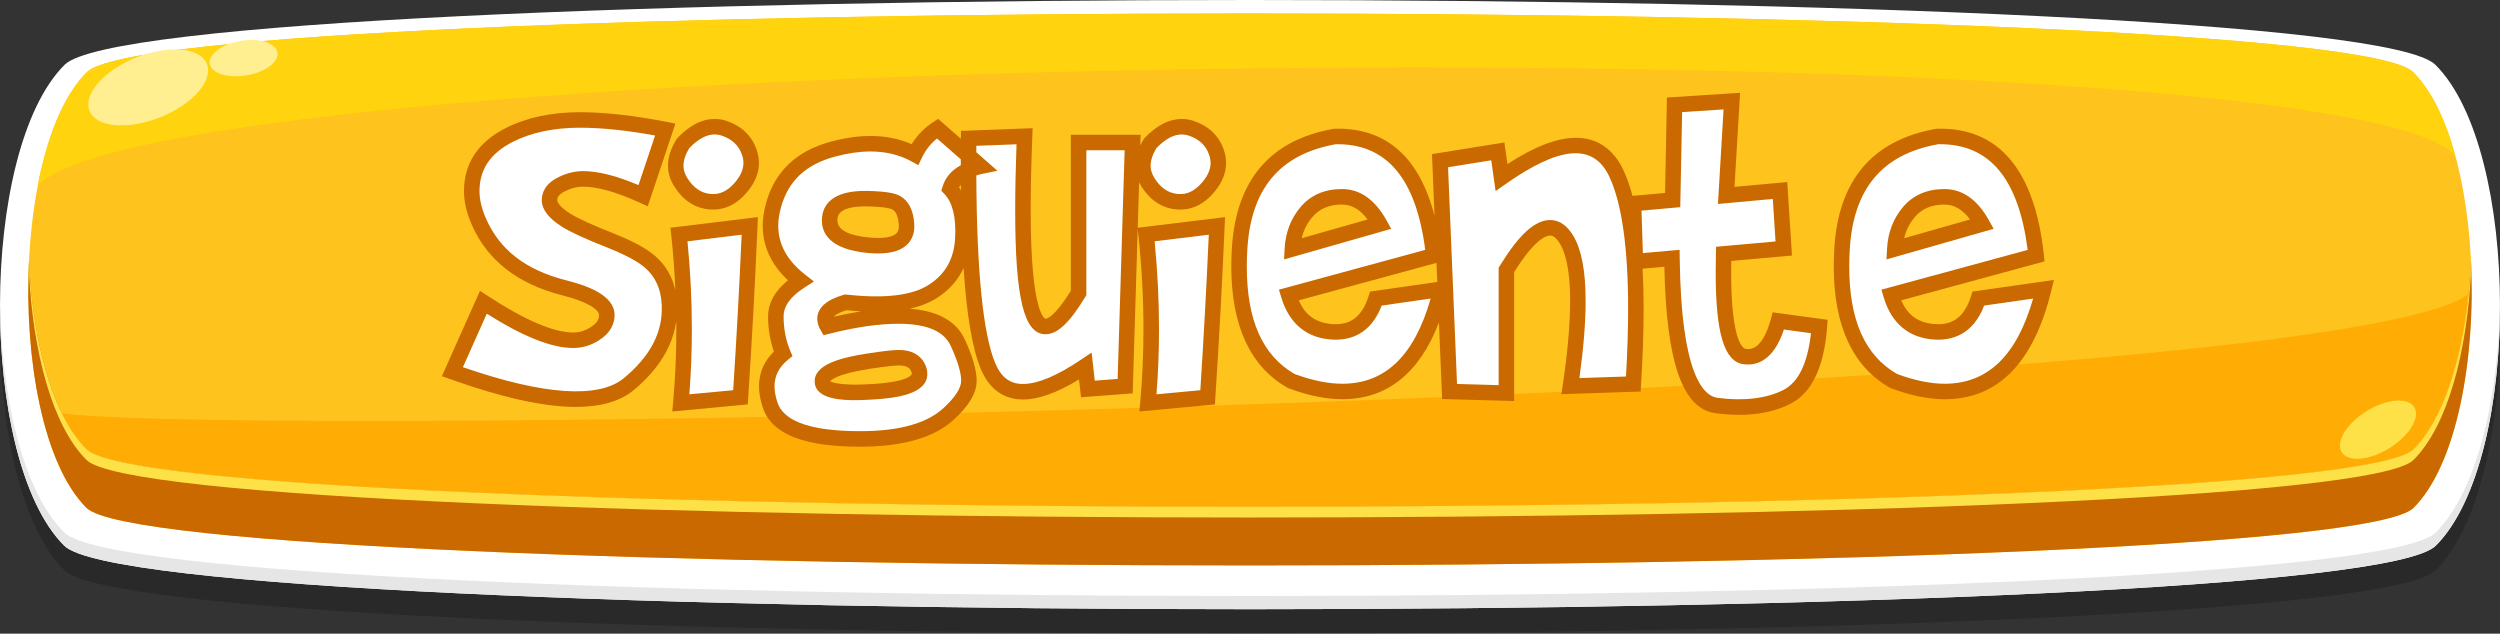 <?xml version="1.0" encoding="utf-8"?>
<!-- Generator: Adobe Illustrator 21.0.0, SVG Export Plug-In . SVG Version: 6.00 Build 0)  -->
<svg version="1.1" id="Capa_1" xmlns="http://www.w3.org/2000/svg" xmlns:xlink="http://www.w3.org/1999/xlink" x="0px" y="0px"
	 viewBox="0 0 242 61.34" style="enable-background:new 0 0 242 61.34;" xml:space="preserve">
<rect x="0" y="0" width="242" height="61.34" fill="#333333" stroke="none"/>
<g>
	<g>
		<path style="opacity:0.2;fill-rule:evenodd;clip-rule:evenodd;" d="M6.257,8.636c-8.321,8.28-8.348,38.26-0.04,46.553
			c8.215,8.202,221.353,8.2,229.566,0c8.307-8.294,8.282-38.273-0.04-46.553C227.342,0.279,14.657,0.279,6.257,8.636z"/>
		<path style="fill-rule:evenodd;clip-rule:evenodd;fill:#FFFFFF;" d="M6.257,6.268c-8.321,8.28-8.348,38.26-0.04,46.553
			c8.215,8.202,221.353,8.2,229.566,0c8.307-8.294,8.282-38.273-0.04-46.553C227.342-2.089,14.657-2.089,6.257,6.268z"/>
		<path style="fill-rule:evenodd;clip-rule:evenodd;fill:#FEC31D;" d="M8.406,6.982C0.867,14.486,0.843,41.646,8.371,49.16
			c7.443,7.431,217.817,7.431,225.259,0c7.527-7.513,7.504-34.674-0.035-42.178C225.982-0.589,16.018-0.589,8.406,6.982z"/>
		<path style="fill-rule:evenodd;clip-rule:evenodd;fill:#C96900;" d="M233.629,43.482c-7.443,7.43-217.816,7.43-225.259,0
			c-3.344-3.339-5.199-10.557-5.566-18.204C2.349,34.812,4.202,45.001,8.371,49.16c7.441,7.431,217.817,7.431,225.259,0
			c4.168-4.16,6.022-14.348,5.564-23.882C238.829,32.925,236.974,40.143,233.629,43.482z"/>
		<path style="fill-rule:evenodd;clip-rule:evenodd;fill:#FFAC04;" d="M5.995,40.013c0.683,1.392,1.476,2.571,2.376,3.469
			c7.443,7.43,217.816,7.43,225.259,0c2.871-2.868,4.646-8.597,5.322-15.002C224.982,38.739,24.808,42.499,5.995,40.013z"/>
		<path style="fill-rule:evenodd;clip-rule:evenodd;fill:#FFD30E;" d="M8.406,6.982C6.147,9.231,4.56,13.246,3.652,17.968
			c13.05-13.564,222.948-15.729,234.027-2.89c-0.941-3.451-2.304-6.322-4.085-8.095C225.982-0.591,16.016-0.591,8.406,6.982z"/>
		<path style="fill-rule:evenodd;clip-rule:evenodd;fill:#FFEF91;" d="M14.349,5.17c-3.204,0.908-5.8,3.118-5.8,4.934
			s2.596,2.553,5.8,1.645c3.202-0.908,5.798-3.118,5.798-4.935C20.148,4.999,17.551,4.262,14.349,5.17z"/>
		<path style="fill-rule:evenodd;clip-rule:evenodd;fill:#FFEF91;" d="M23.961,3.881c-1.806,0.112-3.439,0.985-3.648,1.951
			c-0.212,0.965,1.083,1.655,2.889,1.541c1.805-0.112,3.437-0.985,3.648-1.951C27.058,4.459,25.765,3.768,23.961,3.881z"/>
		<path style="fill-rule:evenodd;clip-rule:evenodd;fill:#FEE147;" d="M229.8,39.402c-2.022,0.982-3.488,2.758-3.275,3.966
			c0.214,1.208,2.026,1.392,4.05,0.411c2.024-0.982,3.489-2.757,3.275-3.966C233.637,38.605,231.822,38.421,229.8,39.402z"/>
		<path style="fill-rule:evenodd;clip-rule:evenodd;fill:#FEE147;" d="M238.951,28.48c-0.676,6.405-2.451,12.133-5.322,15.002
			c-7.443,7.43-217.816,7.43-225.259,0c-0.899-0.898-1.692-2.077-2.376-3.469c-1.859-3.784-2.923-9.144-3.19-14.735
			c-0.053,1.112-0.074,2.234-0.065,3.353c0.007-0.772,0.028-1.544,0.065-2.312c0.367,7.649,2.222,14.866,5.566,18.204
			c7.443,7.43,217.816,7.43,225.259,0c3.344-3.338,5.199-10.555,5.564-18.204c0.037,0.768,0.059,1.541,0.067,2.316
			c0.009-1.121-0.013-2.245-0.067-3.358C239.144,26.356,239.062,27.427,238.951,28.48z"/>
		<path style="fill-rule:evenodd;clip-rule:evenodd;fill:#E6E6E6;" d="M6.217,51.544c-4.054-4.046-6.123-13.256-6.214-22.588
			c-0.095,9.758,1.976,19.634,6.214,23.865c8.215,8.2,221.35,8.2,229.566,0c4.236-4.23,6.308-14.107,6.214-23.865
			c-0.09,9.332-2.161,18.543-6.214,22.588C227.569,59.745,14.431,59.745,6.217,51.544z"/>
	</g>
	<path style="fill:#FFFFFF;" d="M43.793,35.98l2.998-6.718c3.742,2.45,6.643,3.675,8.701,3.675c0.751,0,1.458-0.218,2.119-0.653
		c0.751-0.48,1.127-1.073,1.127-1.779c0-1.065-1.39-1.951-4.17-2.657c-4.058-1.035-6.793-3.159-8.205-6.372
		c-0.467-1.051-0.699-2.042-0.699-2.973c0-2.401,1.217-4.218,3.651-5.449c1.909-0.961,4.186-1.441,6.831-1.441
		c2.344,0,5.094,0.309,8.25,0.925l-2.142,6.401c-2.375-1.082-4.313-1.623-5.815-1.623c-0.677,0-1.353,0.166-2.029,0.496
		c-0.812,0.392-1.217,0.911-1.217,1.558c0,0.617,0.533,1.264,1.601,1.94c0.751,0.481,2.179,1.136,4.282,1.964
		c1.818,0.722,3.111,1.421,3.878,2.098c1.156,1.023,1.772,2.393,1.848,4.107c0.136,2.844-1.172,5.408-3.922,7.695
		c-1.172,0.978-2.886,1.467-5.14,1.467C52.72,38.64,48.738,37.753,43.793,35.98z"/>
	<path style="fill:#FFFFFF;" d="M69.153,12.266c0.331,0,0.632,0.045,0.902,0.135c1.262,0.421,2.088,1.202,2.479,2.345
		c0.12,0.346,0.18,0.691,0.18,1.036c0,0.767-0.308,1.526-0.924,2.277c-0.887,1.082-1.908,1.57-3.065,1.465
		c-1.157-0.104-2.097-0.729-2.818-1.871c-0.33-0.525-0.496-1.06-0.496-1.601c0-0.69,0.24-1.42,0.722-2.187
		C67.154,12.799,68.162,12.266,69.153,12.266z M72.58,21.868c-0.24,5.575-0.541,11.105-0.901,16.591L65.907,39
		c0.211-2.345,0.315-4.727,0.315-7.146c0-3.006-0.165-6.057-0.495-9.152L72.58,21.868z"/>
	<path style="fill:#FFFFFF;" d="M92.732,33.207c0.706,1.548,1.06,2.765,1.06,3.651c0,0.947-0.662,2.021-1.984,3.224
		c-1.908,1.743-5.102,2.539-9.58,2.39c-4.463-0.136-7.025-1.232-7.686-3.291c-0.211-0.646-0.316-1.24-0.316-1.781
		c0-1.247,0.526-2.299,1.578-3.156c-0.466-1.111-0.698-2.313-0.698-3.606c0-1.277,0.796-2.427,2.39-3.449
		c-1.939-1.518-2.908-3.298-2.908-5.342c0-0.586,0.09-1.218,0.271-1.894c0.75-2.855,2.682-4.696,5.792-5.522
		c1.292-0.346,2.494-0.519,3.606-0.519c1.608,0,3.044,0.346,4.306,1.036c0.496-1.036,1.225-1.87,2.187-2.502l4.171,3.652
		c-1.623,0.33-2.607,1.052-2.953,2.164c0.946,0.991,1.359,2.6,1.239,4.823c-0.12,2.24-1.074,3.938-2.862,5.095
		c-1.293,0.842-3.119,1.263-5.478,1.263c-0.917,0-1.916-0.061-2.998-0.181c-1.338,0.391-2.007,0.925-2.007,1.601
		c0,0.226,0.075,0.466,0.226,0.722c2.66-0.677,4.981-1.007,6.966-0.992C90.057,30.608,91.95,31.479,92.732,33.207z M88.99,35.935
		c-0.226-0.872-0.887-1.308-1.983-1.308c-0.512,0-1.496,0.112-2.953,0.338c-3.006,0.466-4.486,1.127-4.441,1.983
		c0.03,0.691,1.112,1.037,3.246,1.037c0.391,0,0.954-0.022,1.691-0.067c2.975-0.181,4.463-0.751,4.463-1.713
		C89.013,36.114,89.005,36.025,88.99,35.935z M87.75,21.688c-0.075-1.082-0.428-1.78-1.06-2.096
		c-0.421-0.211-1.322-0.331-2.705-0.361c-2.404-0.045-3.629,0.632-3.674,2.029c-0.045,1.412,1.209,2.239,3.765,2.479
		c0.315,0.03,0.623,0.045,0.924,0.045C86.938,23.784,87.855,23.085,87.75,21.688z"/>
	<path style="fill:#FFFFFF;" d="M105.31,37.648l-0.248-2.209c-2.449,1.653-4.463,2.479-6.041,2.479
		c-1.548,0-2.667-0.812-3.358-2.435c-1.383-3.246-2.014-10.609-1.894-22.091l5.41-0.203c-0.105,2.705-0.158,5.087-0.158,7.146
		c0,7.515,0.729,11.271,2.187,11.271c0.826,0,1.894-1.082,3.201-3.246V13.798h5.229l-0.721,23.579L105.31,37.648z"/>
	<path style="fill:#FFFFFF;" d="M114.372,12.266c0.331,0,0.632,0.045,0.902,0.135c1.262,0.421,2.088,1.202,2.479,2.345
		c0.12,0.346,0.18,0.691,0.18,1.036c0,0.767-0.308,1.526-0.924,2.277c-0.887,1.082-1.908,1.57-3.065,1.465
		c-1.157-0.104-2.097-0.729-2.818-1.871c-0.33-0.525-0.496-1.06-0.496-1.601c0-0.69,0.24-1.42,0.722-2.187
		C112.373,12.799,113.381,12.266,114.372,12.266z M117.799,21.868c-0.24,5.575-0.541,11.105-0.901,16.591L111.126,39
		c0.211-2.345,0.315-4.727,0.315-7.146c0-3.006-0.165-6.057-0.495-9.152L117.799,21.868z"/>
	<path style="fill:#FFFFFF;" d="M124.741,28.563c0.676,2.27,2.111,3.457,4.306,3.563c2.043,0.105,3.426-0.97,4.147-3.224
		l6.312-0.902c-1.607,6.598-4.801,9.896-9.58,9.896c-1.473,0-3.118-0.338-4.937-1.015c-3.366-1.923-5.05-5.62-5.05-11.091
		c0-0.465,0.015-0.983,0.045-1.555c0.331-6.327,3.411-10.001,9.241-11.023c5.529-0.12,8.715,3.724,9.557,11.532L124.741,28.563z
		 M126.466,20.526c-0.834,0.985-1.289,2.176-1.364,3.573l8.453-2.411c-0.977-1.759-2.194-2.638-3.651-2.638
		C128.445,19.051,127.3,19.543,126.466,20.526z"/>
	<path style="fill:#FFFFFF;" d="M144.984,14.654l0.36,2.525c2.931-2.059,5.335-3.089,7.214-3.089c1.743,0,3.035,0.88,3.877,2.638
		c1.277,2.675,1.916,7.07,1.916,13.188c0,2.194-0.083,4.613-0.248,7.258l-6.086,0.203c0.48-3.246,0.721-5.988,0.721-8.228
		c0-2.735-0.36-4.712-1.082-5.929c-0.466-0.781-0.999-1.172-1.601-1.172c-1.157,0-2.569,1.359-4.237,4.08v11.925l-5.501-0.158
		l-0.924-22.339L144.984,14.654z"/>
	<path style="fill:#FFFFFF;" d="M158.307,25.317l-0.181-5.613l3.787-0.338l0.181-9.22l5.545-0.361l-0.541,9.13l5.207-0.474
		l0.361,5.613l-5.816,0.519c-0.015,0.631-0.022,1.232-0.022,1.804c0,5.244,0.684,7.957,2.052,8.137
		c1.502,0.196,2.592-0.954,3.269-3.448l3.967,0.541c-0.271,3.606-1.314,5.876-3.133,6.808c-1.293,0.661-2.826,0.991-4.599,0.991
		c-0.736,0-1.488-0.053-2.254-0.157c-2.751-0.376-4.179-5.125-4.283-14.247L158.307,25.317z"/>
	<path style="fill:#FFFFFF;" d="M183.058,28.563c0.676,2.27,2.111,3.457,4.306,3.563c2.043,0.105,3.426-0.97,4.147-3.224
		l6.312-0.902c-1.607,6.598-4.801,9.896-9.58,9.896c-1.473,0-3.118-0.338-4.937-1.015c-3.366-1.923-5.05-5.62-5.05-11.091
		c0-0.465,0.015-0.983,0.045-1.555c0.331-6.327,3.411-10.001,9.241-11.023c5.529-0.12,8.715,3.724,9.557,11.532L183.058,28.563z
		 M184.782,20.526c-0.834,0.985-1.289,2.176-1.364,3.573l8.453-2.411c-0.977-1.759-2.194-2.638-3.651-2.638
		C186.762,19.051,185.616,19.543,184.782,20.526z"/>
	<g>
		<path style="fill:#C96900;" d="M64.981,22.782c0.19,1.787,0.319,3.57,0.399,5.339c-0.291-1.322-0.936-2.433-1.929-3.312
			c-0.84-0.741-2.18-1.472-4.1-2.233c-2.051-0.808-3.448-1.446-4.156-1.899c-1.162-0.737-1.252-1.187-1.252-1.307
			c0-0.137,0-0.5,0.795-0.883c0.58-0.283,1.136-0.42,1.701-0.42c1.387,0,3.239,0.523,5.504,1.556l0.758,0.345l2.677-8.001
			L64.541,11.8c-3.19-0.623-6.014-0.938-8.394-0.938c-2.75,0-5.163,0.512-7.169,1.522c-2.696,1.364-4.063,3.422-4.063,6.119
			c0,1.034,0.257,2.136,0.763,3.274c1.503,3.42,4.432,5.707,8.707,6.797c2.658,0.675,3.604,1.44,3.604,1.931
			c0,0.278-0.081,0.699-0.79,1.153c-0.541,0.356-1.099,0.529-1.707,0.529c-1.901,0-4.69-1.195-8.291-3.553l-0.737-0.482
			l-3.687,8.261l0.761,0.273c5.003,1.794,9.108,2.704,12.201,2.704c2.424,0,4.315-0.552,5.619-1.641
			c2.4-1.995,3.762-4.237,4.102-6.672c0.003,0.259,0.011,0.52,0.011,0.778c0,2.393-0.105,4.774-0.313,7.078l-0.081,0.898
			l7.306-0.685l0.042-0.639c0.36-5.479,0.664-11.067,0.902-16.607l0.038-0.884l-8.464,1.03L64.981,22.782z M60.4,36.597
			c-2.405,2.009-7.746,1.667-15.59-1.054l2.311-5.178c3.542,2.233,6.286,3.321,8.372,3.321c0.897,0,1.749-0.262,2.523-0.771
			c1.217-0.779,1.473-1.741,1.473-2.411c0-1.955-2.703-2.868-4.734-3.384c-3.858-0.984-6.378-2.93-7.705-5.95
			c-0.421-0.948-0.635-1.845-0.635-2.668c0-2.114,1.06-3.677,3.239-4.779c1.794-0.903,3.979-1.361,6.494-1.361
			c2.074,0,4.515,0.253,7.266,0.752l-1.608,4.806c-2.147-0.911-3.908-1.355-5.365-1.355c-0.787,0-1.58,0.192-2.355,0.571
			c-1.356,0.654-1.641,1.575-1.641,2.233c0,0.9,0.638,1.742,1.946,2.572c0.798,0.511,2.241,1.176,4.41,2.03
			c1.73,0.687,2.961,1.347,3.658,1.962c1.007,0.892,1.529,2.063,1.596,3.582C64.178,32.132,62.983,34.448,60.4,36.597z
			 M71.792,22.72c-0.222,5.024-0.498,10.08-0.82,15.052l-4.243,0.398c0.162-2.067,0.243-4.188,0.243-6.315
			c0-2.78-0.143-5.635-0.424-8.497L71.792,22.72z"/>
		<path style="fill:#C96900;" d="M70.292,11.689c-0.346-0.115-0.729-0.173-1.139-0.173c-1.2,0-2.398,0.616-3.562,1.831l-0.094,0.12
			c-0.555,0.884-0.836,1.754-0.836,2.585c0,0.682,0.206,1.354,0.612,2.001c0.85,1.346,1.989,2.092,3.385,2.218
			c0.128,0.012,0.254,0.017,0.379,0.017c1.259,0,2.379-0.588,3.333-1.753c0.726-0.885,1.094-1.811,1.094-2.753
			c0-0.428-0.074-0.86-0.22-1.279C72.775,13.132,71.782,12.186,70.292,11.689z M71.21,17.583c-0.726,0.885-1.519,1.278-2.418,1.193
			c-0.919-0.083-1.656-0.582-2.25-1.523c-0.257-0.408-0.381-0.801-0.381-1.202c0-0.527,0.191-1.106,0.567-1.723
			c0.851-0.872,1.666-1.313,2.425-1.313c0.249,0,0.473,0.033,0.665,0.096c1.037,0.346,1.693,0.959,2.008,1.879
			c0.092,0.264,0.138,0.53,0.138,0.79C71.964,16.376,71.718,16.965,71.21,17.583z"/>
		<path style="fill:#C96900;" d="M82.858,38.735c0.401,0,0.979-0.022,1.737-0.068c2.218-0.135,5.167-0.537,5.167-2.462
			c0-0.131-0.011-0.262-0.032-0.392l-0.014-0.066c-0.181-0.698-0.773-1.87-2.71-1.87c-0.558,0-1.561,0.113-3.068,0.347
			c-2.41,0.374-5.166,1.025-5.075,2.758C78.939,38.735,81.787,38.735,82.858,38.735z M84.169,35.706
			c1.756-0.272,2.513-0.329,2.838-0.329c0.907,0,1.144,0.337,1.248,0.711c0.005,0.039,0.008,0.078,0.008,0.117
			c0,0.008-0.161,0.746-3.759,0.964c-0.717,0.044-1.266,0.066-1.646,0.066c-2.005,0-2.445-0.317-2.494-0.317
			c-0.001,0-0.001,0-0.002,0C80.401,36.847,80.836,36.223,84.169,35.706z"/>
		<path style="fill:#C96900;" d="M87.026,18.922c-0.335-0.168-1.014-0.396-3.027-0.441c-3.567-0.082-4.396,1.461-4.438,2.755
			c-0.041,1.288,0.697,2.898,4.443,3.25c0.34,0.033,0.671,0.048,0.995,0.048c1.355,0,2.302-0.31,2.893-0.946
			c0.462-0.498,0.665-1.156,0.605-1.955C88.403,20.274,87.907,19.361,87.026,18.922z M87.002,21.744
			c0.042,0.553-0.147,0.757-0.209,0.824C86.51,22.873,85.89,23.034,85,23.034c-0.277,0-0.562-0.014-0.854-0.042
			c-2.077-0.195-3.115-0.771-3.085-1.709c0.01-0.327,0.041-1.306,2.694-1.306c0.069,0,0.141,0.001,0.213,0.002
			c1.721,0.038,2.241,0.209,2.387,0.282c0.374,0.187,0.591,0.684,0.646,1.477V21.744z"/>
		<path style="fill:#C96900;" d="M110.492,18.053c0.85,1.346,1.988,2.092,3.384,2.218c0.128,0.012,0.255,0.017,0.38,0.017
			c1.259,0,2.379-0.588,3.334-1.753c0.726-0.885,1.094-1.811,1.094-2.753c0-0.428-0.074-0.86-0.22-1.279
			c-0.47-1.37-1.463-2.316-2.953-2.813c-0.346-0.115-0.729-0.173-1.139-0.173c-1.2,0-2.398,0.616-3.563,1.831l-0.093,0.12
			c-0.128,0.204-0.238,0.407-0.337,0.609l0.031-1.028h-6.753V28.15c-1.619,2.629-2.369,2.707-2.451,2.707
			c-0.015,0-1.437-0.286-1.437-10.521c0-2.039,0.053-4.434,0.157-7.116l0.032-0.809l-6.934,0.26l-0.008,0.715
			c0,0.018,0,0.034,0,0.051l-2.205-1.931l-0.478,0.313c-0.858,0.564-1.559,1.282-2.088,2.139c-2.174-0.957-4.776-1.06-7.791-0.253
			c-3.377,0.897-5.505,2.935-6.325,6.054c-0.196,0.735-0.296,1.437-0.296,2.087c0,1.991,0.821,3.766,2.445,5.29
			c-1.279,1.032-1.927,2.206-1.927,3.501c0,1.195,0.189,2.334,0.563,3.393c-0.958,0.938-1.442,2.068-1.442,3.37
			c0,0.617,0.119,1.295,0.352,2.011c0.776,2.417,3.516,3.663,8.375,3.812c0.354,0.012,0.7,0.018,1.04,0.018
			c4.13,0,7.179-0.874,9.07-2.603c1.5-1.364,2.229-2.6,2.229-3.778c0-1.003-0.368-2.299-1.126-3.961
			c-0.814-1.8-2.615-2.813-5.357-3.017c1.05-0.23,1.95-0.589,2.691-1.071c1.156-0.748,1.994-1.712,2.529-2.869
			c0.305,4.638,0.866,7.896,1.693,9.837c1.019,2.389,2.764,2.891,4.049,2.891c1.511,0,3.295-0.638,5.431-1.944l0.193,1.726
			l5.002-0.375l0.487-15.924l0.067,0.632c0.326,3.055,0.491,6.107,0.491,9.073c0,2.393-0.105,4.774-0.313,7.078l-0.081,0.898
			l7.306-0.685l0.042-0.639c0.36-5.479,0.664-11.067,0.902-16.607l0.038-0.884l-8.45,1.029l0.134-4.399
			C110.338,17.783,110.408,17.919,110.492,18.053z M111.947,14.329c0.85-0.872,1.666-1.313,2.425-1.313
			c0.249,0,0.473,0.033,0.665,0.096c1.036,0.346,1.693,0.959,2.009,1.879c0.091,0.264,0.138,0.53,0.138,0.79
			c0,0.594-0.246,1.184-0.754,1.802c-0.725,0.885-1.509,1.28-2.418,1.193c-0.92-0.083-1.656-0.582-2.251-1.523
			c-0.256-0.408-0.381-0.801-0.381-1.202C111.38,15.525,111.57,14.946,111.947,14.329z M89.934,27.551
			c-1.63,1.062-4.304,1.373-7.983,0.966L81.801,28.5l-0.144,0.042c-1.69,0.493-2.547,1.273-2.547,2.32
			c0,0.359,0.11,0.73,0.329,1.102l0.285,0.486l0.546-0.14c2.583-0.657,4.843-0.977,6.777-0.969c2.71,0.014,4.346,0.726,5.001,2.175
			l0.001,0.002c0.658,1.442,0.992,2.566,0.992,3.34c0,0.712-0.602,1.635-1.74,2.67c-1.749,1.598-4.792,2.338-9.052,2.193
			c-4.091-0.124-6.444-1.057-6.995-2.773c-0.186-0.568-0.28-1.09-0.28-1.549c0-1.019,0.425-1.86,1.301-2.575l0.435-0.354
			l-0.217-0.517c-0.425-1.013-0.64-2.129-0.64-3.316c0-1.014,0.669-1.936,2.045-2.818l0.89-0.57l-0.833-0.651
			c-1.763-1.379-2.62-2.934-2.62-4.751c0-0.52,0.083-1.092,0.246-1.703c0.683-2.598,2.403-4.229,5.262-4.988
			c1.223-0.327,2.37-0.493,3.412-0.493c1.474,0,2.801,0.318,3.945,0.944l0.695,0.38l0.342-0.714c0.357-0.747,0.84-1.362,1.466-1.867
			l2.301,2.015c-0.001,0.196,0,0.384,0,0.577c-0.88,0.482-1.48,1.157-1.755,2.043l-0.131,0.421l0.304,0.319
			c0.794,0.831,1.142,2.266,1.033,4.265C92.349,25.048,91.524,26.522,89.934,27.551z M83.343,30.143
			c-0.842,0.131-1.722,0.304-2.639,0.519c0.159-0.188,0.538-0.42,1.233-0.638C82.421,30.075,82.89,30.115,83.343,30.143z
			 M92.834,18.129c0.047-0.084,0.118-0.155,0.178-0.232c0.002,0.187,0.004,0.367,0.006,0.551
			C92.954,18.345,92.906,18.224,92.834,18.129z M108.188,36.68l-2.213,0.166l-0.306-2.722l-1.027,0.692
			c-2.311,1.561-4.202,2.352-5.621,2.352c-1.245,0-2.094-0.629-2.668-1.979c-1.189-2.789-1.806-8.913-1.845-18.206
			c0.179-0.054,0.355-0.109,0.56-0.151l1.483-0.302l-2.042-1.789c0.001-0.211,0.001-0.413,0.002-0.627l3.888-0.146
			c-0.086,2.376-0.129,4.515-0.129,6.366c0,8.539,0.851,12.021,2.937,12.021c1.15,0,2.335-1.113,3.843-3.608l0.108-0.179V14.548
			h3.706L108.188,36.68z M117.011,22.72c-0.223,5.024-0.498,10.08-0.82,15.052l-4.242,0.398c0.161-2.067,0.243-4.188,0.243-6.315
			c0-2.78-0.143-5.635-0.424-8.497L117.011,22.72z"/>
		<path style="fill:#C96900;" d="M134.21,21.324c-1.113-2.006-2.563-3.023-4.307-3.023c-1.681,0-3.03,0.585-4.01,1.741v0
			c-0.938,1.109-1.457,2.46-1.541,4.017l-0.057,1.05l10.373-2.959L134.21,21.324z M126.002,23.063
			c0.185-0.773,0.527-1.451,1.036-2.052c0.691-0.814,1.628-1.21,2.865-1.21c0.941,0,1.758,0.474,2.479,1.442L126.002,23.063z"/>
		<path style="fill:#C96900;" d="M171.424,30.869c-0.845,3.111-2.048,2.952-2.447,2.901c-0.144-0.02-1.399-0.387-1.399-7.394
			c0-0.36,0.003-0.732,0.009-1.116l5.876-0.524l-0.458-7.112l-5.106,0.465l0.54-9.108l-7.08,0.461l-0.181,9.236l-3.154,0.281
			c-0.257-0.964-0.559-1.819-0.91-2.556c-0.96-2.004-2.535-3.064-4.554-3.064c-1.827,0-4.008,0.834-6.641,2.545l-0.299-2.094
			l-7.003,1.13l0.248,5.995c-1.459-5.72-4.708-8.579-9.655-8.455l-0.113,0.011c-6.192,1.086-9.51,5.03-9.86,11.723
			c-0.031,0.586-0.046,1.118-0.046,1.594c0,5.734,1.826,9.685,5.428,11.742l0.11,0.052c1.894,0.704,3.642,1.062,5.198,1.062
			c4.331,0,7.468-2.503,9.364-7.432l0.307,7.411l6.972,0.2V26.342c1.99-3.193,3.099-3.543,3.487-3.543
			c0.315,0,0.638,0.271,0.955,0.805c0.648,1.093,0.978,2.959,0.978,5.546c0,2.191-0.24,4.923-0.713,8.118l-0.132,0.889l7.666-0.256
			l0.043-0.68c0.165-2.653,0.249-5.11,0.249-7.305c0-1.399-0.037-2.691-0.102-3.908l2.109-0.188
			c0.188,9.23,1.758,13.739,4.919,14.171c0.798,0.108,1.591,0.164,2.355,0.164c1.885,0,3.547-0.361,4.94-1.073
			c2.059-1.055,3.249-3.551,3.539-7.42l0.053-0.703l-5.319-0.726L171.424,30.869z M129.926,37.146c-1.361,0-2.915-0.318-4.617-0.946
			c-3.108-1.804-4.619-5.209-4.619-10.409c0-0.453,0.015-0.958,0.044-1.516c0.312-5.964,3.113-9.338,8.565-10.314
			c4.889-0.076,7.772,3.267,8.663,10.229l-14.159,3.85l0.22,0.736c0.763,2.561,2.487,3.978,4.985,4.098
			c1.581,0.079,3.65-0.439,4.743-3.295l4.74-0.678C136.9,34.445,134.091,37.146,129.926,37.146z M132.623,28.226l-0.143,0.447
			c-0.619,1.933-1.712,2.794-3.397,2.703c-1.637-0.079-2.721-0.815-3.362-2.303l13.331-3.625l0.076,1.847L132.623,28.226z
			 M157.396,36.447l-4.509,0.15c0.399-2.89,0.602-5.392,0.602-7.448c0-2.9-0.389-4.965-1.188-6.313
			c-0.608-1.02-1.364-1.538-2.245-1.538c-1.471,0-3.021,1.41-4.877,4.438l-0.11,0.181v11.365l-4.03-0.116l-0.867-20.975l4.179-0.674
			l0.426,2.98l1-0.703c5.139-3.609,8.427-3.995,9.983-0.742c1.223,2.561,1.843,6.889,1.843,12.864
			C157.602,31.891,157.532,34.085,157.396,36.447z M175.302,32.253c-0.32,2.905-1.215,4.752-2.662,5.493
			c-1.68,0.858-3.956,1.093-6.409,0.759c-1.302-0.178-3.505-2.17-3.635-13.513l-0.01-0.811L159.03,24.5l-0.132-4.111l3.751-0.335
			l0.181-9.203l4.01-0.261l-0.542,9.152l5.308-0.482l0.265,4.114l-5.755,0.513l-0.016,0.67c-0.015,0.637-0.022,1.245-0.022,1.821
			c0,5.896,0.834,8.635,2.704,8.881c1.246,0.158,2.891-0.316,3.9-3.362L175.302,32.253z"/>
		<path style="fill:#C96900;" d="M192.526,21.324c-1.113-2.006-2.563-3.023-4.307-3.023c-1.681,0-3.03,0.585-4.01,1.741v0
			c-0.938,1.109-1.457,2.46-1.541,4.017l-0.057,1.05l10.373-2.959L192.526,21.324z M184.318,23.063
			c0.185-0.773,0.527-1.451,1.036-2.052c0.691-0.814,1.628-1.21,2.865-1.21c0.941,0,1.758,0.474,2.479,1.442L184.318,23.063z"/>
		<path style="fill:#C96900;" d="M190.939,28.226l-0.143,0.447c-0.619,1.933-1.703,2.794-3.397,2.703
			c-1.637-0.079-2.721-0.815-3.362-2.303l13.876-3.773l-0.068-0.636c-0.888-8.226-4.377-12.35-10.319-12.202l-0.113,0.011
			c-6.192,1.086-9.51,5.03-9.86,11.723c-0.031,0.586-0.046,1.118-0.046,1.594c0,5.734,1.826,9.685,5.428,11.742l0.11,0.052
			c1.894,0.704,3.642,1.062,5.198,1.062c5.147,0,8.616-3.522,10.309-10.469l0.263-1.077L190.939,28.226z M188.242,37.146
			c-1.361,0-2.915-0.318-4.617-0.946c-3.108-1.804-4.619-5.209-4.619-10.409c0-0.453,0.015-0.958,0.044-1.516
			c0.312-5.964,3.113-9.338,8.565-10.314c0.059-0.001,0.116-0.001,0.175-0.001c4.826,0,7.608,3.352,8.488,10.231l-14.159,3.85
			l0.22,0.736c0.763,2.561,2.487,3.978,4.985,4.098c1.579,0.079,3.65-0.439,4.743-3.295l4.74-0.678
			C195.217,34.445,192.407,37.146,188.242,37.146z"/>
	</g>
</g>
</svg>
